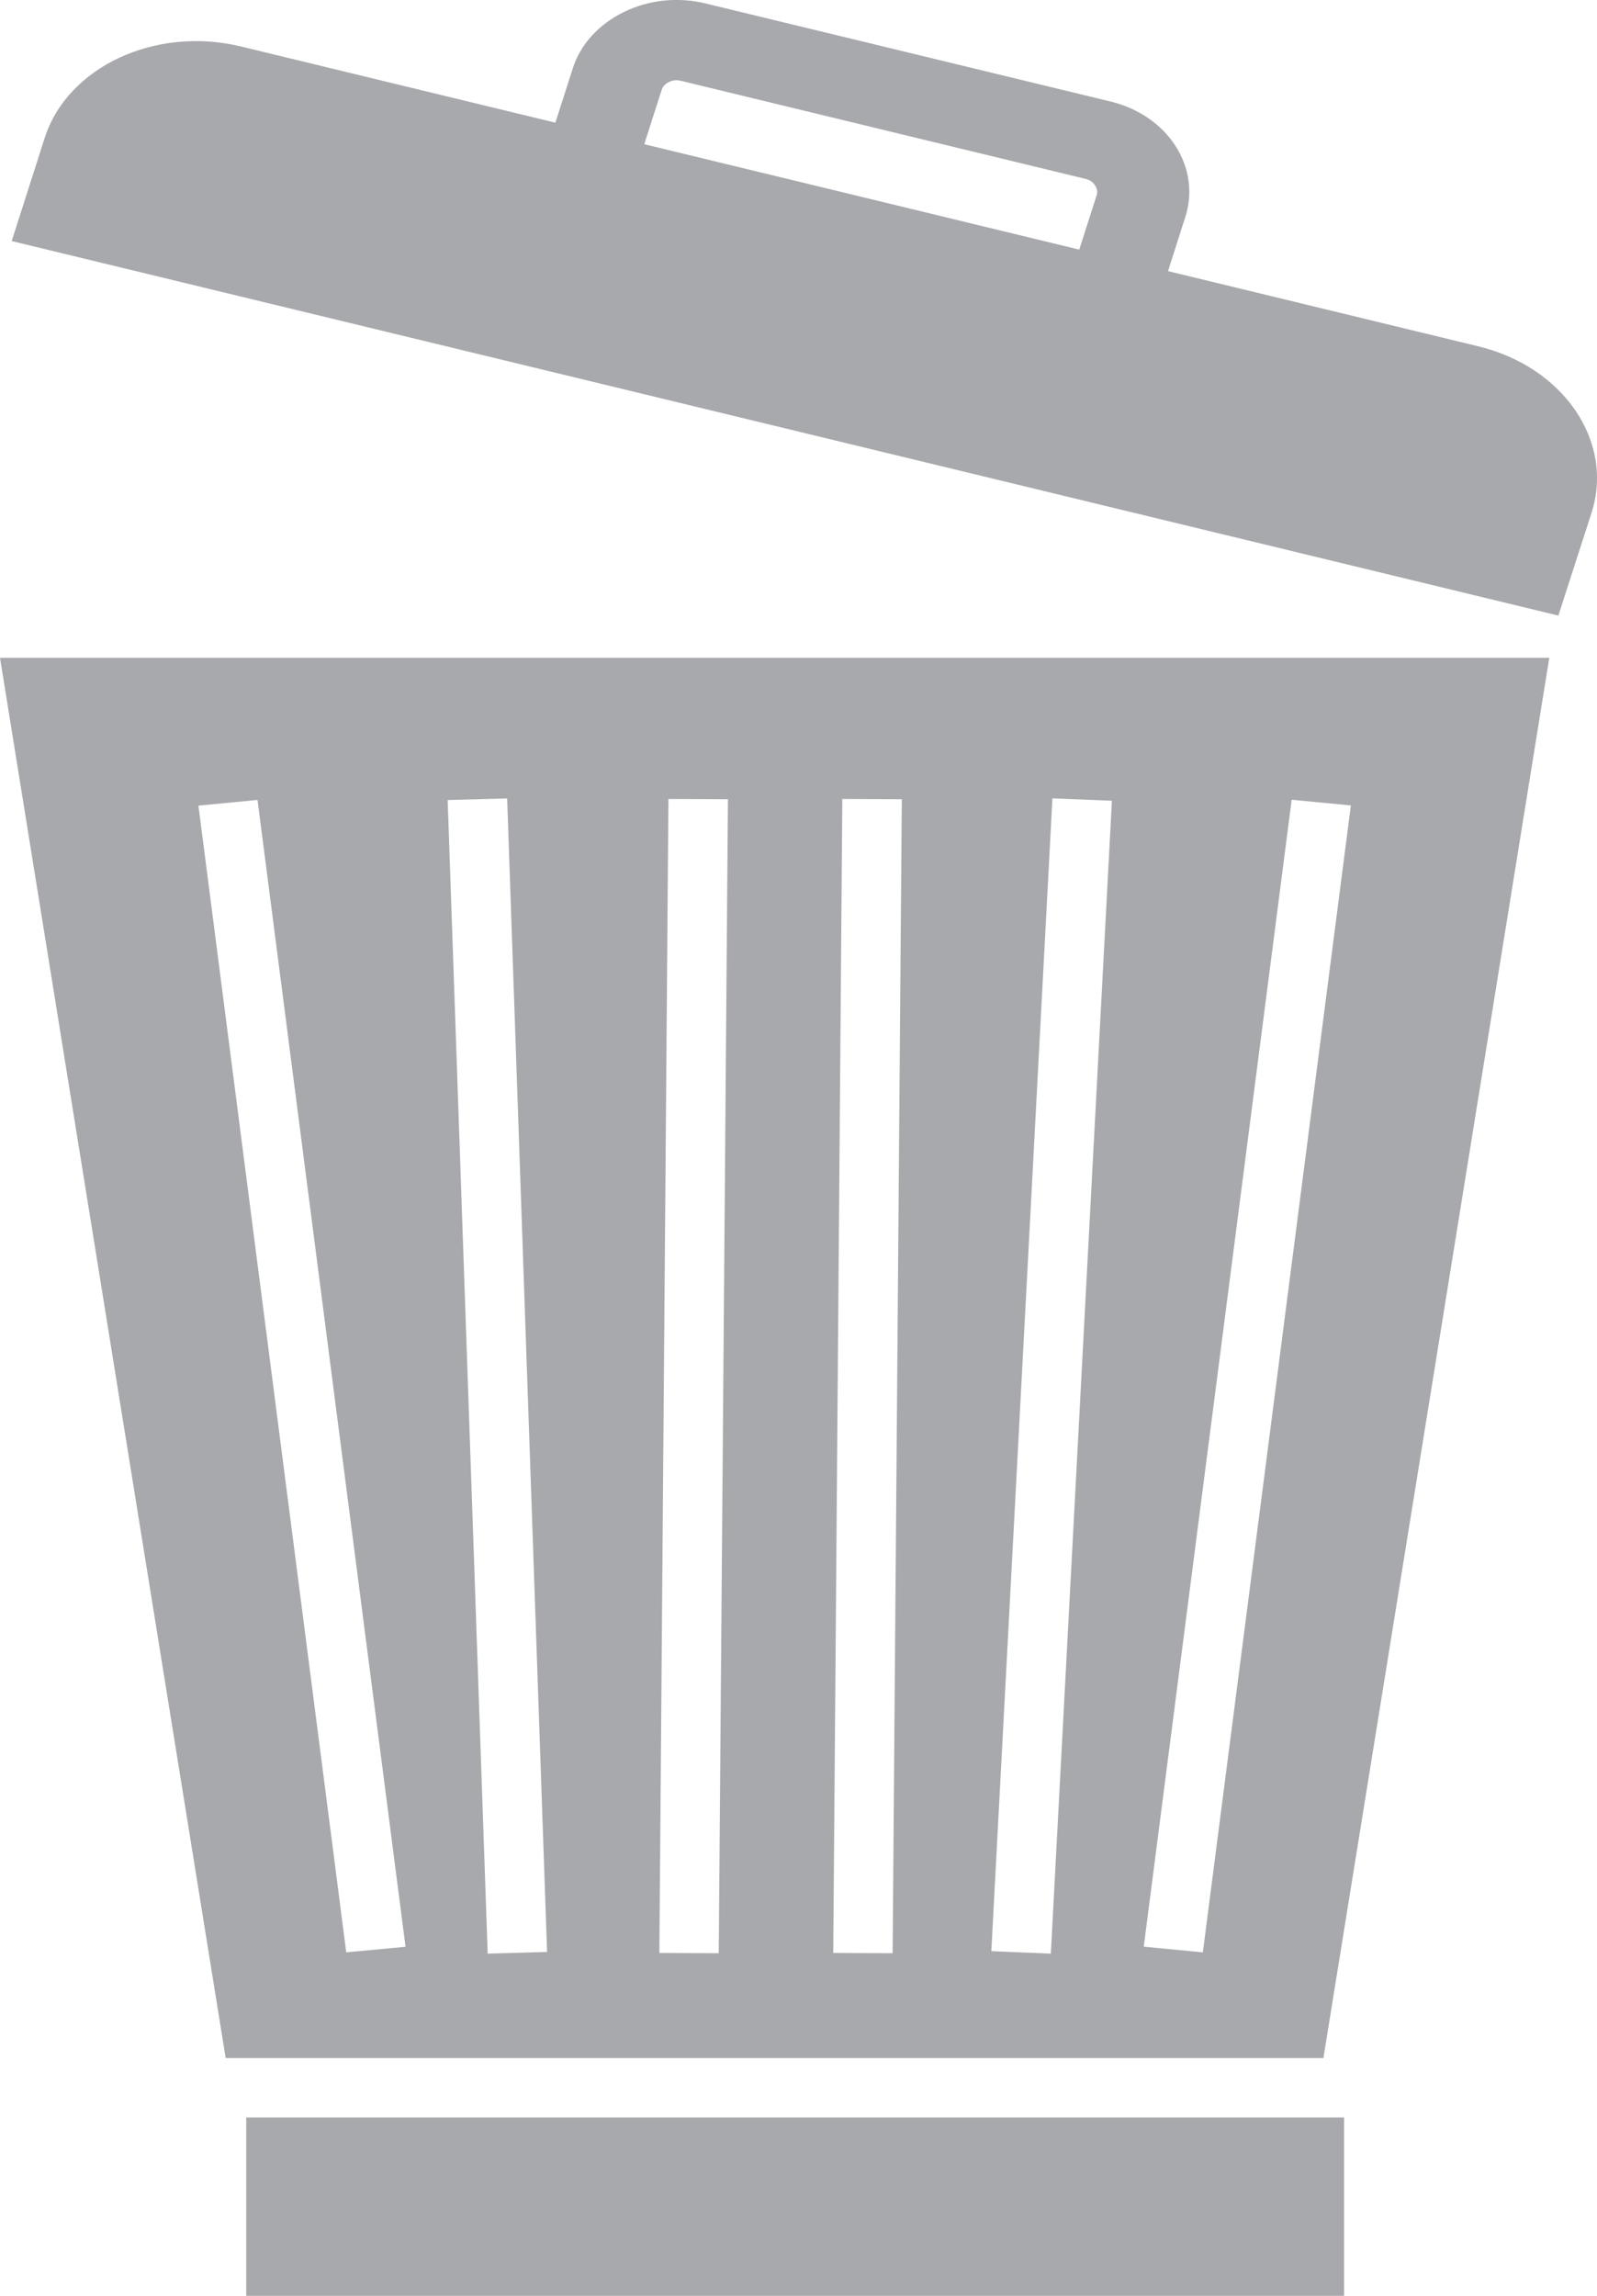 <svg width="16" height="23" viewBox="0 0 16 23" fill="none" xmlns="http://www.w3.org/2000/svg">
<g clip-path="url(#clip0_327_186)">
<path d="M13.466 21.213H2.467V23H13.466V21.213Z" fill="#A7A9AC"/>
<path d="M0 6.59L2.261 20.618H13.259L15.522 6.59H0ZM3.469 19.559L1.988 8.071L2.58 8.014L4.063 19.503L3.469 19.559ZM4.886 19.572L4.485 8.015L5.081 7.999L5.481 19.555L4.886 19.572ZM7.201 19.568L6.606 19.565L6.697 8.004L7.293 8.007L7.201 19.568ZM8.943 19.568L8.348 19.565L8.439 8.004L9.035 8.007L8.943 19.568ZM10.528 19.572L9.932 19.547L10.544 7.998L11.14 8.022L10.528 19.572ZM12.051 19.559L11.459 19.502L12.941 8.012L13.534 8.069L12.051 19.559Z" fill="#A7A9AC"/>
<path d="M15.613 6.167L0.117 2.415L0.448 1.381C0.677 0.669 1.556 0.259 2.411 0.465L14.809 3.469C15.666 3.676 16.173 4.423 15.946 5.135L15.613 6.167Z" fill="#A7A9AC"/>
<path d="M11.463 3.464L10.573 3.248L10.987 1.957C11.002 1.912 10.983 1.874 10.971 1.857C10.96 1.839 10.932 1.806 10.88 1.793L6.819 0.809C6.766 0.796 6.722 0.81 6.702 0.822C6.681 0.831 6.642 0.856 6.629 0.901L6.215 2.193L5.324 1.977L5.738 0.687C5.814 0.446 5.996 0.246 6.247 0.122C6.498 -0.002 6.79 -0.033 7.066 0.034L11.126 1.017C11.699 1.155 12.035 1.674 11.876 2.172L11.463 3.464Z" fill="#A7A9AC"/>
</g>
<defs>
<clipPath id="clip0_327_186">
<rect width="16" height="23" fill="white"/>
</clipPath>
</defs>
</svg>
